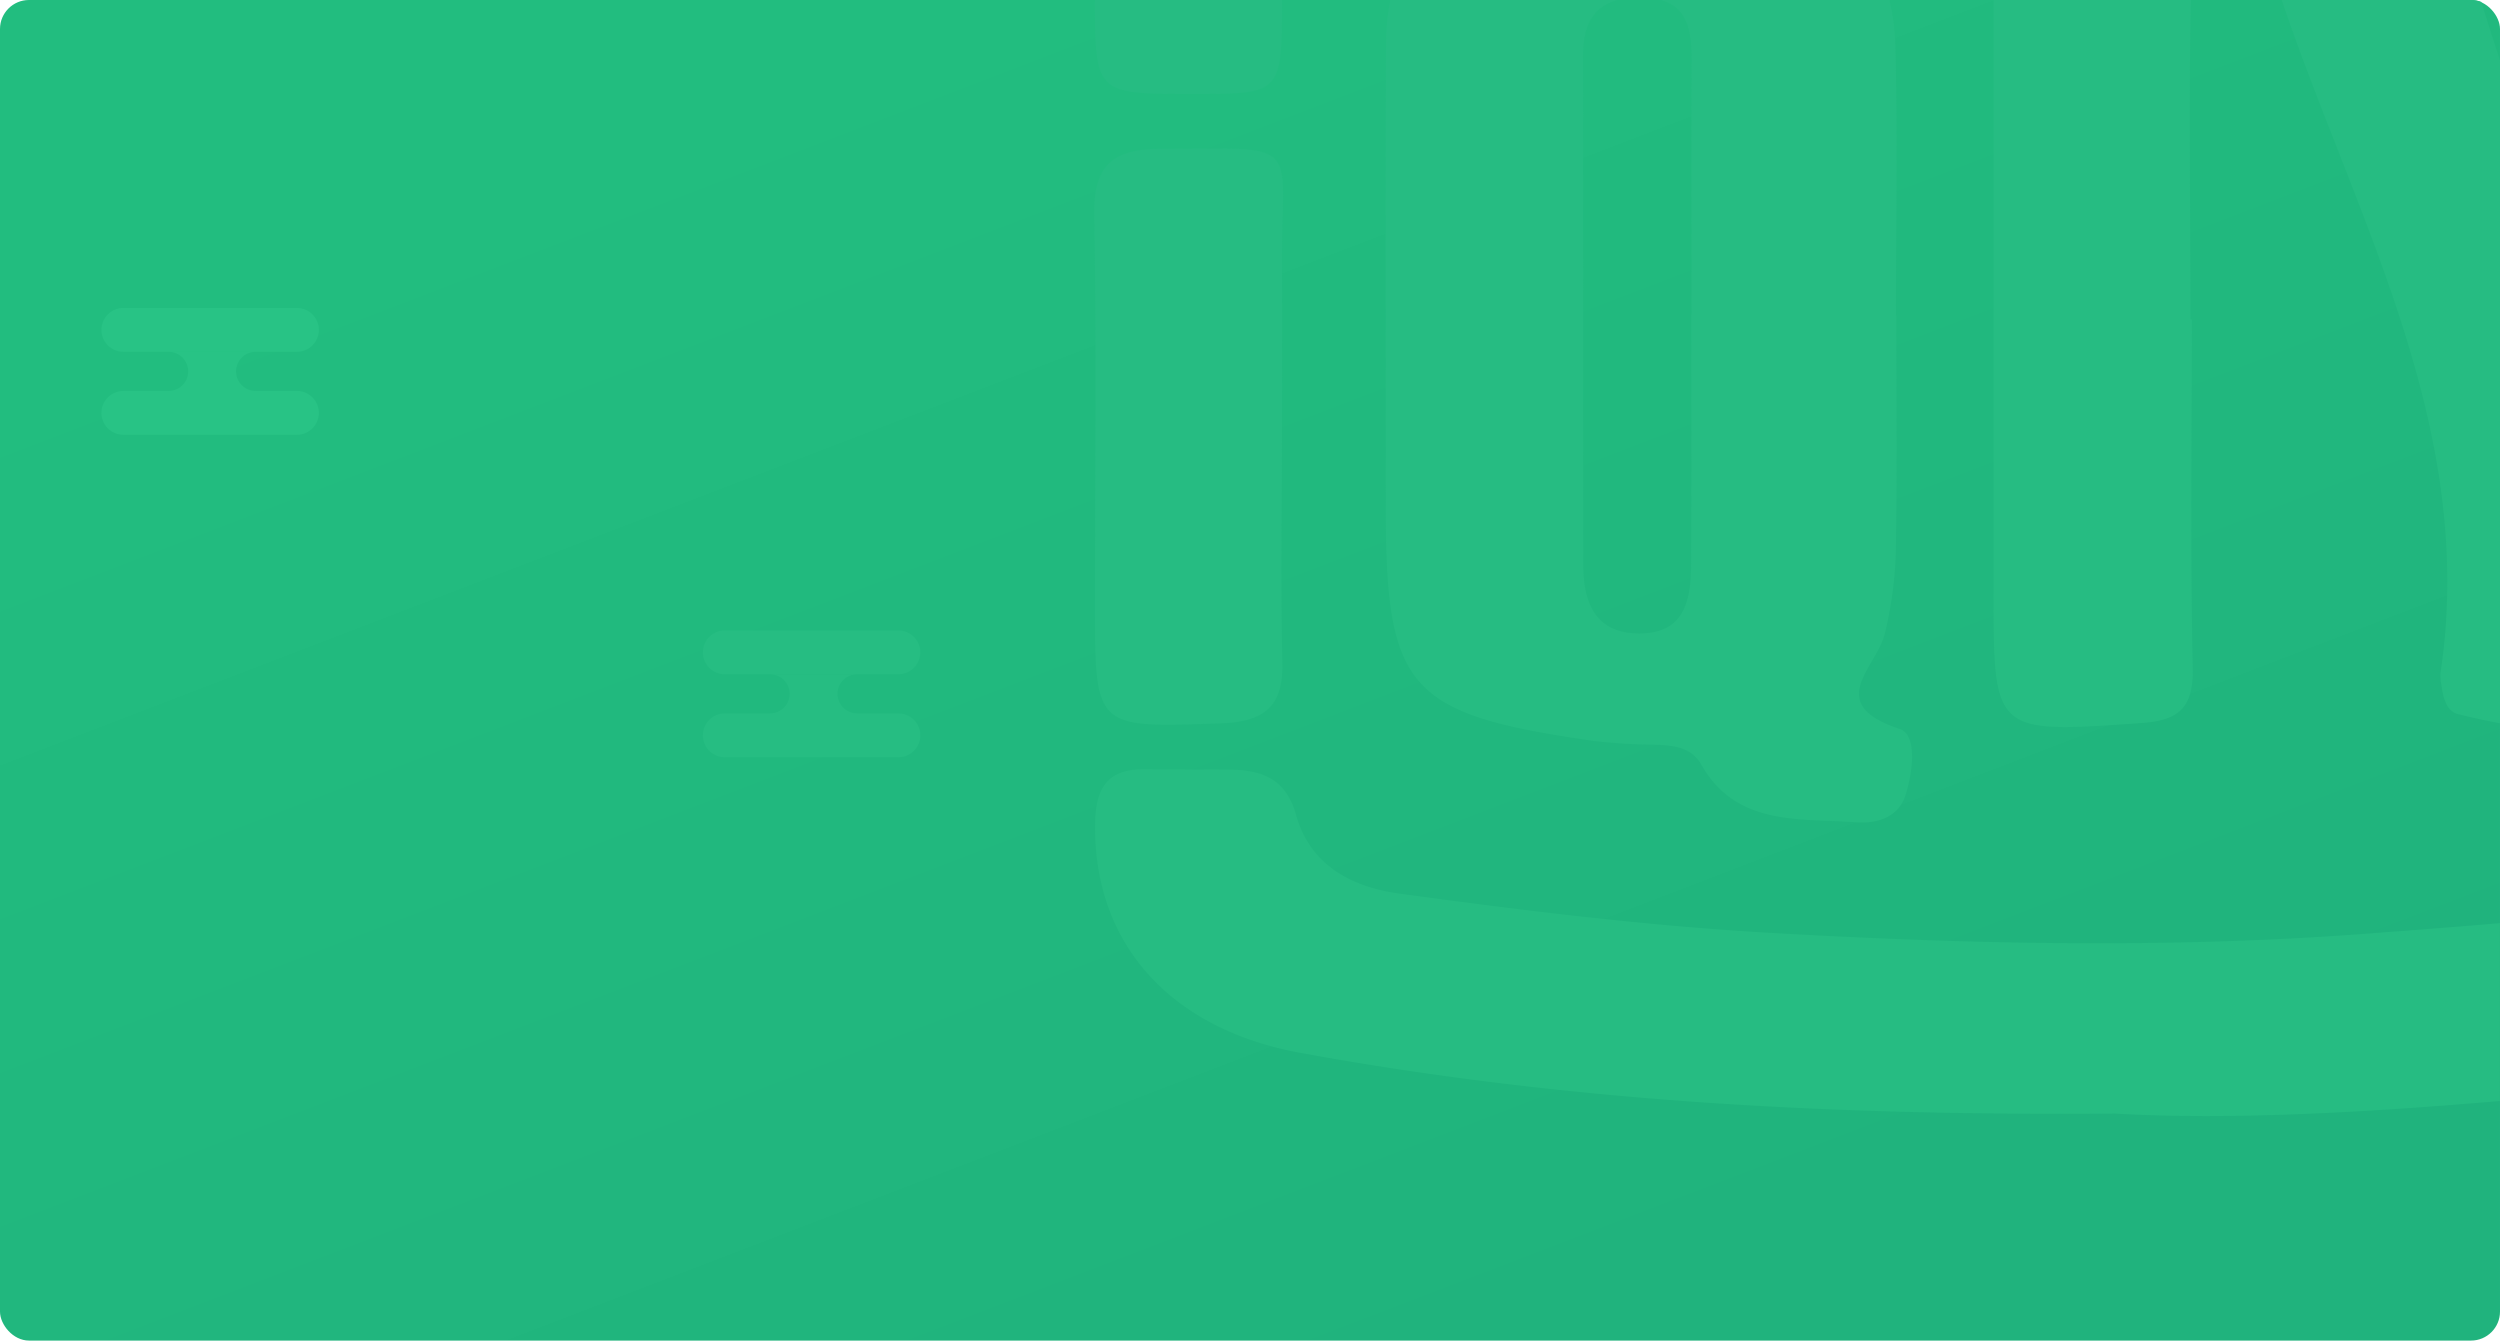 <svg id="卡片.svg" xmlns="http://www.w3.org/2000/svg" xmlns:xlink="http://www.w3.org/1999/xlink" width="690" height="370" viewBox="0 0 690 370">
  <defs>
    <style>
      .cls-1 {
        fill: url(#linear-gradient);
      }

      .cls-2 {
        fill: #26bc82;
      }

      .cls-2, .cls-3, .cls-4 {
        fill-rule: evenodd;
      }

      .cls-3 {
        fill: #26bd82;
      }

      .cls-4 {
        fill: #28c385;
      }
    </style>
    <linearGradient id="linear-gradient" x1="416.015" y1="370" x2="273.985" gradientUnits="userSpaceOnUse">
      <stop offset="0" stop-color="#20b37d"/>
      <stop offset="1" stop-color="#22bd7f"/>
    </linearGradient>
  </defs>
  <rect id="圆角矩形_4" data-name="圆角矩形 4" class="cls-1" width="690" height="370" rx="8" ry="8"/>
  <path id="爱奇艺.svg" class="cls-2" d="M359.349,192.944c-26.77,0-27.169-.02-27.146-25.944h51.646C383.84,192.929,383.644,192.944,359.349,192.944Zm-8.938,15.116c39.617-.119,33.27-2.6,33.423,31.207,0.077,15.738.008,31.475-.008,47.22V286.5c-0.023,21.171-.352,42.357.107,63.52,0.253,11.824-4.87,16.172-16.822,16.614-34.9,1.272-34.9,1.609-34.9-32.853,0-35.846.412-71.684-.192-107.493C331.791,212.939,336.723,208.113,350.411,208.06ZM613.79,474.346v-0.008c-80.32.652-152.947-3.6-224.886-16.747-36.261-6.624-57.457-30.593-56.631-63.962,0.244-9.467,3.693-14.383,13.58-14.316,7.8,0.053,15.6.053,23.383,0.105,9.077,0.067,15.691,2.492,18.5,12.558,3.824,13.62,14.957,19.808,28.591,21.671,34.149,4.655,68.338,8.905,102.809,10.852,54.482,3.1,108.941,4.332,163.454.239,12.476-.937,24.948-1.886,37.4-2.952v49.09C682.394,474.091,645.206,476.175,613.79,474.346Zm20.792-219.207h0.367c0,32.075-.428,64.171.244,96.239,0.23,10.648-3.54,14.442-14.07,15.176-40.932,2.866-40.909,3.1-40.909-36.595q0-81.468,0-162.959H634.7C634.047,196.363,634.582,225.76,634.582,255.139Zm-81.3-1.062h0.1c0,21.762.26,43.531-.137,65.286a107.212,107.212,0,0,1-3.036,22.5c-2.2,9.339-17.06,19.382,4.091,26.319,4.947,1.624,3.648,11.958,1.605,18.305-2,6.263-8.1,7.872-13.534,7.476-15.721-1.175-33.095,1.152-42.79-15.888-2.853-5.013-7.923-5.343-13.053-5.538a159.673,159.673,0,0,1-16.632-1.032c-51.438-7.394-57.418-14.181-57.426-64.695,0-42.424-.114-84.862.069-127.294A62.011,62.011,0,0,1,413.729,167h62.744c-6.893,1.83-9.579,7.156-9.566,15.49,0.076,46.749.023,93.5,0.076,140.24,0,10.26,3.059,19.069,15.37,19.1,13.075,0.045,14.353-9.8,14.4-19.584,0.108-22.825.039-45.65,0.039-68.489h0.053c0-23.371-.076-46.742.038-70.121,0.032-7.935-1.062-14.522-8.461-16.634h63.085a64.911,64.911,0,0,1,1.648,13.641C553.765,205.105,553.283,229.6,553.283,254.077Zm155.21,110.052c-3.326-.8-4.236-4.751-4.664-8.1a11.774,11.774,0,0,1-.252-3.247C713.743,285.228,680.282,227.561,659.744,167H712a7.953,7.953,0,0,1,2.841.529c1.63,5.271,3.349,10.615,5.159,16.151V366.624C716.136,365.924,712.29,365.043,708.493,364.129Z" transform="translate(-30 -167)"/>
  <path id="圆角矩形_5_拷贝" data-name="圆角矩形 5 拷贝" class="cls-3" d="M230.047,341h47.906a6.047,6.047,0,0,1,0,12.094H230.047A6.047,6.047,0,0,1,230.047,341Zm0,22.906h47.906A6.047,6.047,0,0,1,284,369.953h0A6.047,6.047,0,0,1,277.953,376H230.047A6.047,6.047,0,0,1,224,369.953h0A6.047,6.047,0,0,1,230.047,363.906Zm12.5-.017a5.389,5.389,0,1,0,0-10.778h24a5.389,5.389,0,1,0,0,10.778h-24Z" transform="translate(-30 -167)"/>
  <path id="圆角矩形_5_拷贝_2" data-name="圆角矩形 5 拷贝 2" class="cls-4" d="M64.047,252h47.906a6.047,6.047,0,0,1,0,12.094H64.047A6.047,6.047,0,0,1,64.047,252Zm0,22.906h47.906A6.047,6.047,0,0,1,118,280.953h0A6.047,6.047,0,0,1,111.953,287H64.047A6.047,6.047,0,0,1,58,280.953h0A6.047,6.047,0,0,1,64.047,274.906Zm12.5-.017a5.389,5.389,0,1,0,0-10.778h24a5.389,5.389,0,1,0,0,10.778h-24Z" transform="translate(-30 -167)"/>
</svg>

